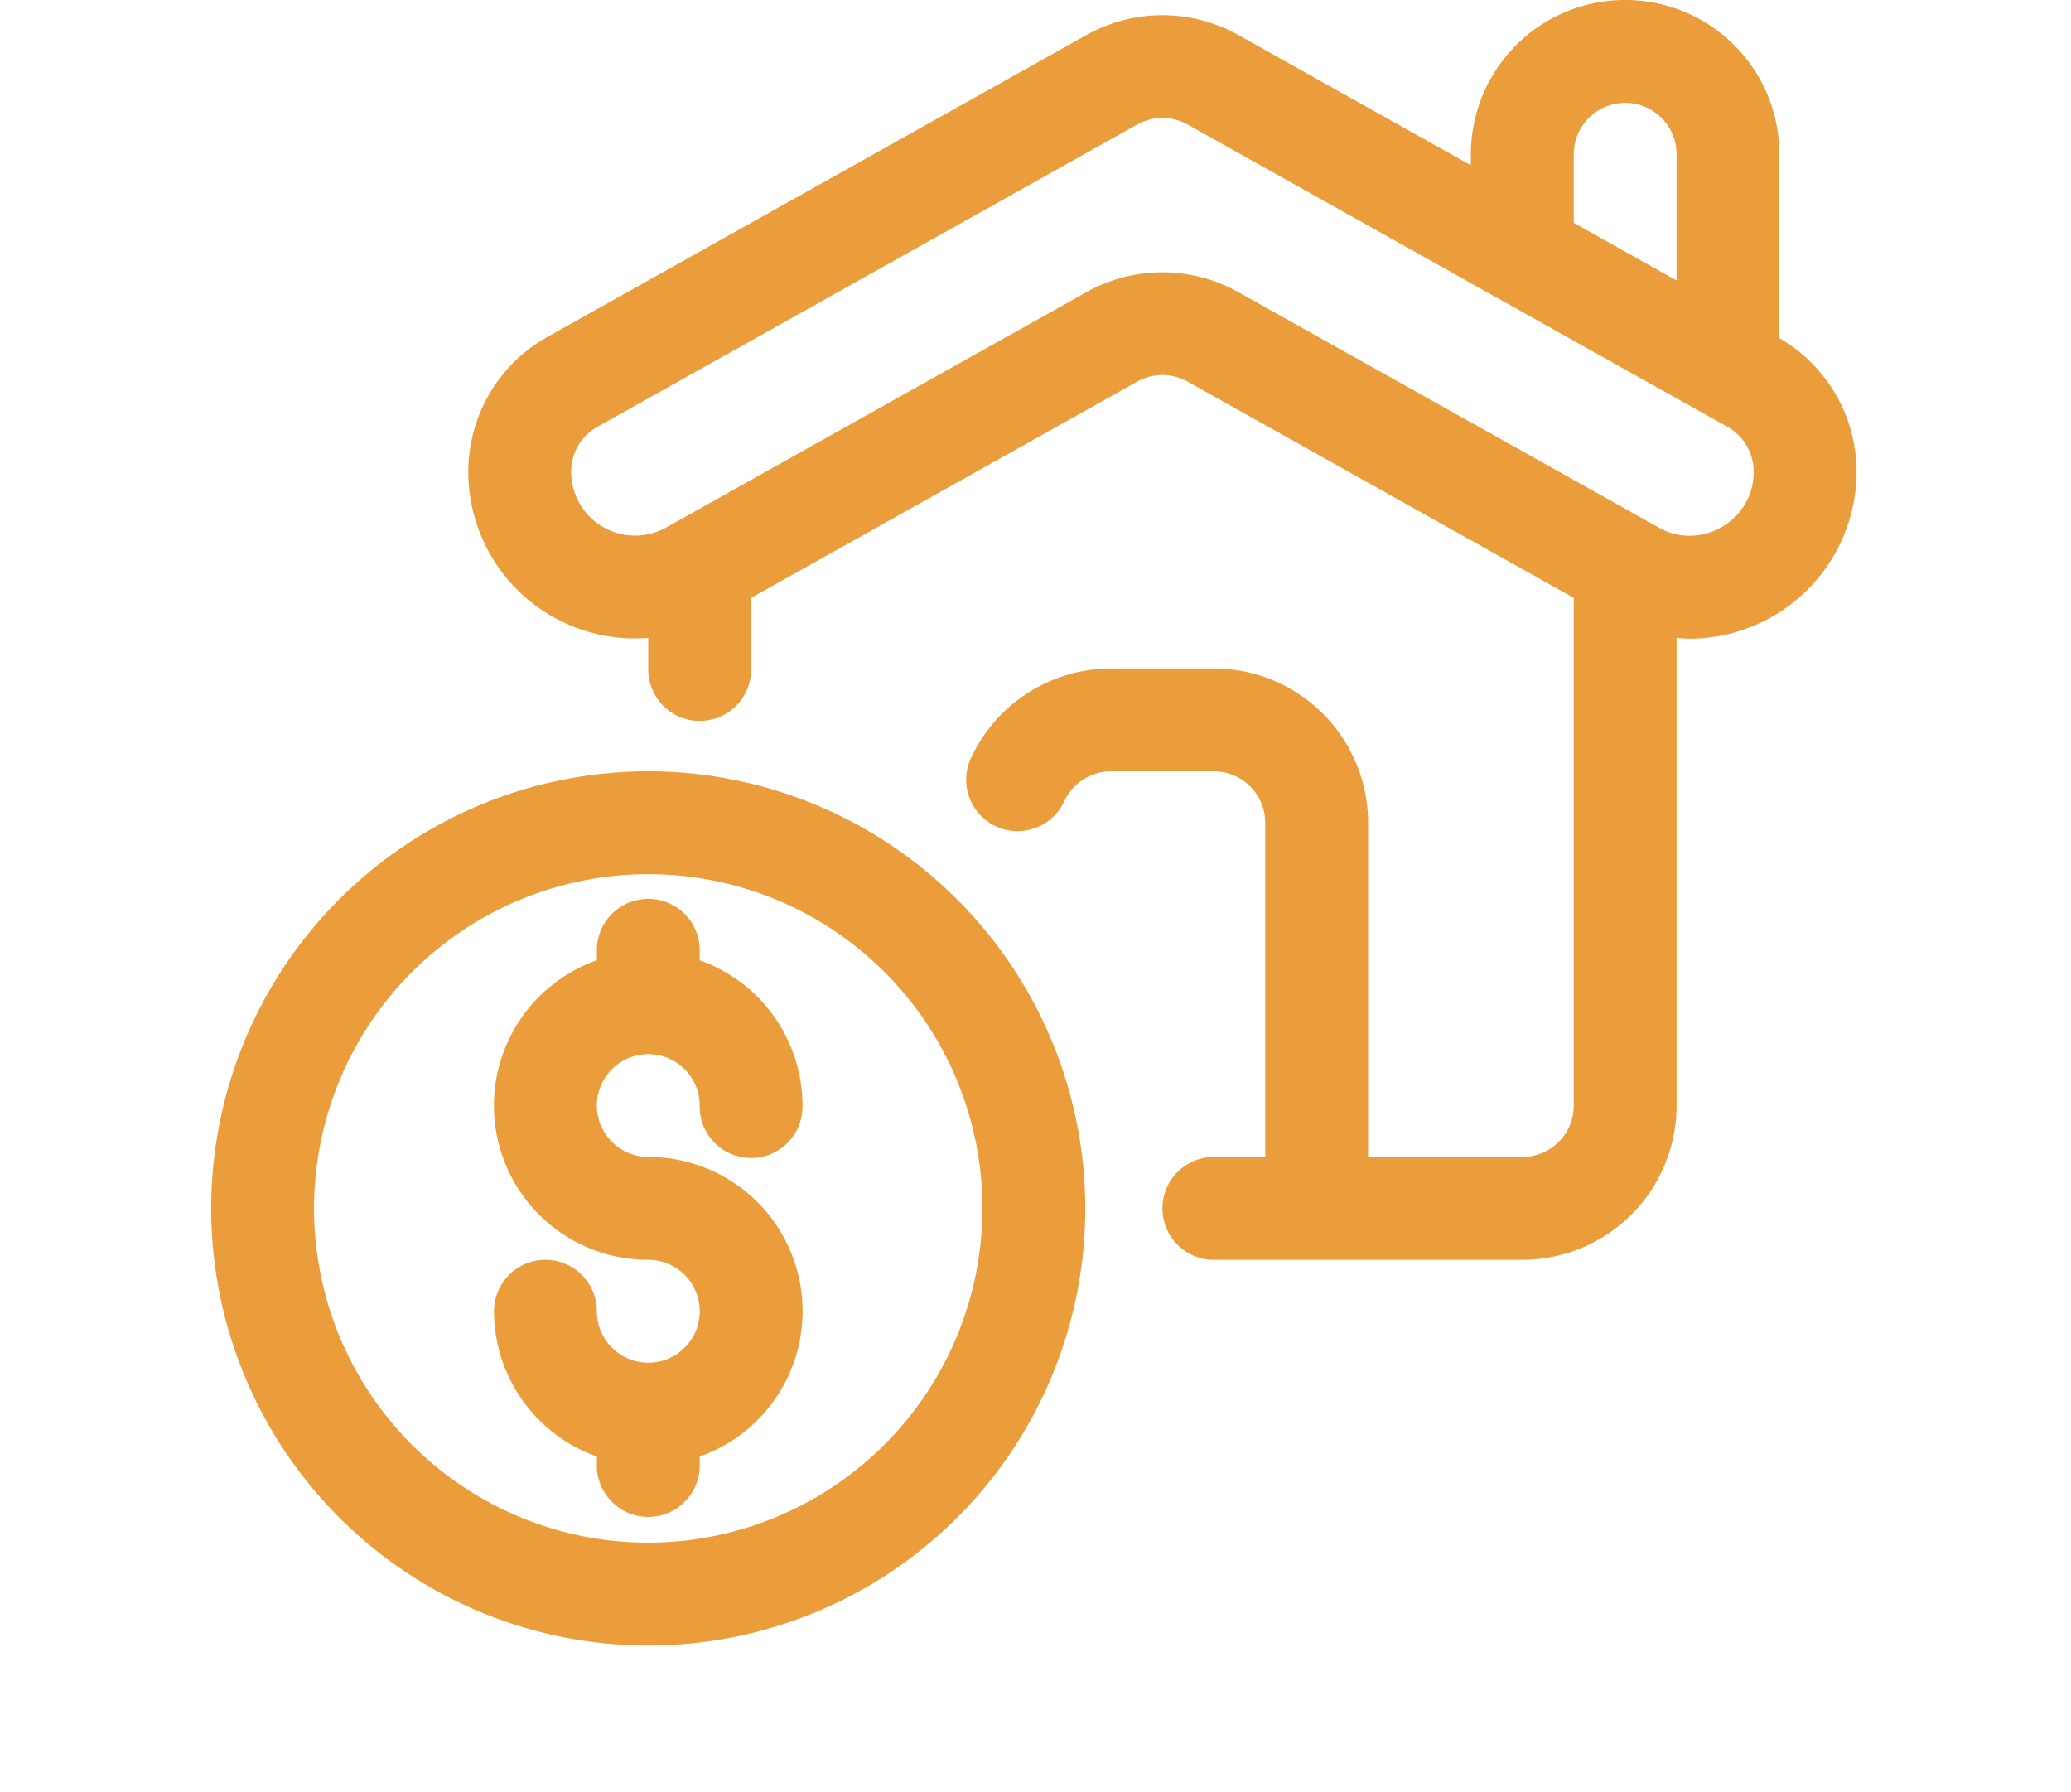 <svg width="104" height="90" fill="none" xmlns="http://www.w3.org/2000/svg"><path d="M32.554 38.73A21.947 21.947 0 1054.5 60.676a21.969 21.969 0 00-21.947-21.947zm0 38.73a16.783 16.783 0 1116.782-16.784A16.804 16.804 0 0132.554 77.46zm-2.582-21.948a2.587 2.587 0 002.581 2.582 7.74 7.74 0 012.583 15.04v.452a2.582 2.582 0 11-5.164 0v-.452a7.751 7.751 0 01-5.164-7.294 2.582 2.582 0 115.164 0 2.583 2.583 0 102.581-2.582 7.74 7.74 0 01-2.581-15.04v-.452a2.582 2.582 0 115.163 0v.452a7.751 7.751 0 015.164 7.294 2.582 2.582 0 11-5.163 0 2.582 2.582 0 10-5.164 0zm59.385-38.53V7.746a7.745 7.745 0 10-15.492 0v.552L62.158 1.742a7.799 7.799 0 00-7.57 0l-27.11 15.182a7.762 7.762 0 00-3.961 6.76 8.368 8.368 0 009.037 8.345v1.537a2.582 2.582 0 105.163 0V30.02l19.395-10.86v-.001a2.598 2.598 0 012.524 0l19.394 10.86v25.494a2.586 2.586 0 01-2.582 2.582h-7.746V41.312a7.752 7.752 0 00-7.746-7.746h-5.164a7.77 7.77 0 00-7.035 4.502 2.581 2.581 0 104.688 2.165 2.59 2.59 0 012.348-1.503h5.164a2.587 2.587 0 012.581 2.582v16.782h-2.581a2.582 2.582 0 100 5.164h15.491a7.753 7.753 0 007.746-7.746V32.027c.222.018.442.042.664.042a8.401 8.401 0 008.373-8.386 7.75 7.75 0 00-3.873-6.701h-.001zM79.029 7.746a2.582 2.582 0 115.164 0v6.336l-5.164-2.892V7.746zm7.449 18.707a3.152 3.152 0 01-3.193.03l-21.128-11.83a7.799 7.799 0 00-7.57 0L33.46 26.483a3.21 3.21 0 01-4.78-2.8A2.583 2.583 0 0130 21.43L57.11 6.249a2.6 2.6 0 012.524 0L86.745 21.43a2.585 2.585 0 011.32 2.252 3.16 3.16 0 01-1.587 2.77z" fill="#EA9D3A"/></svg>